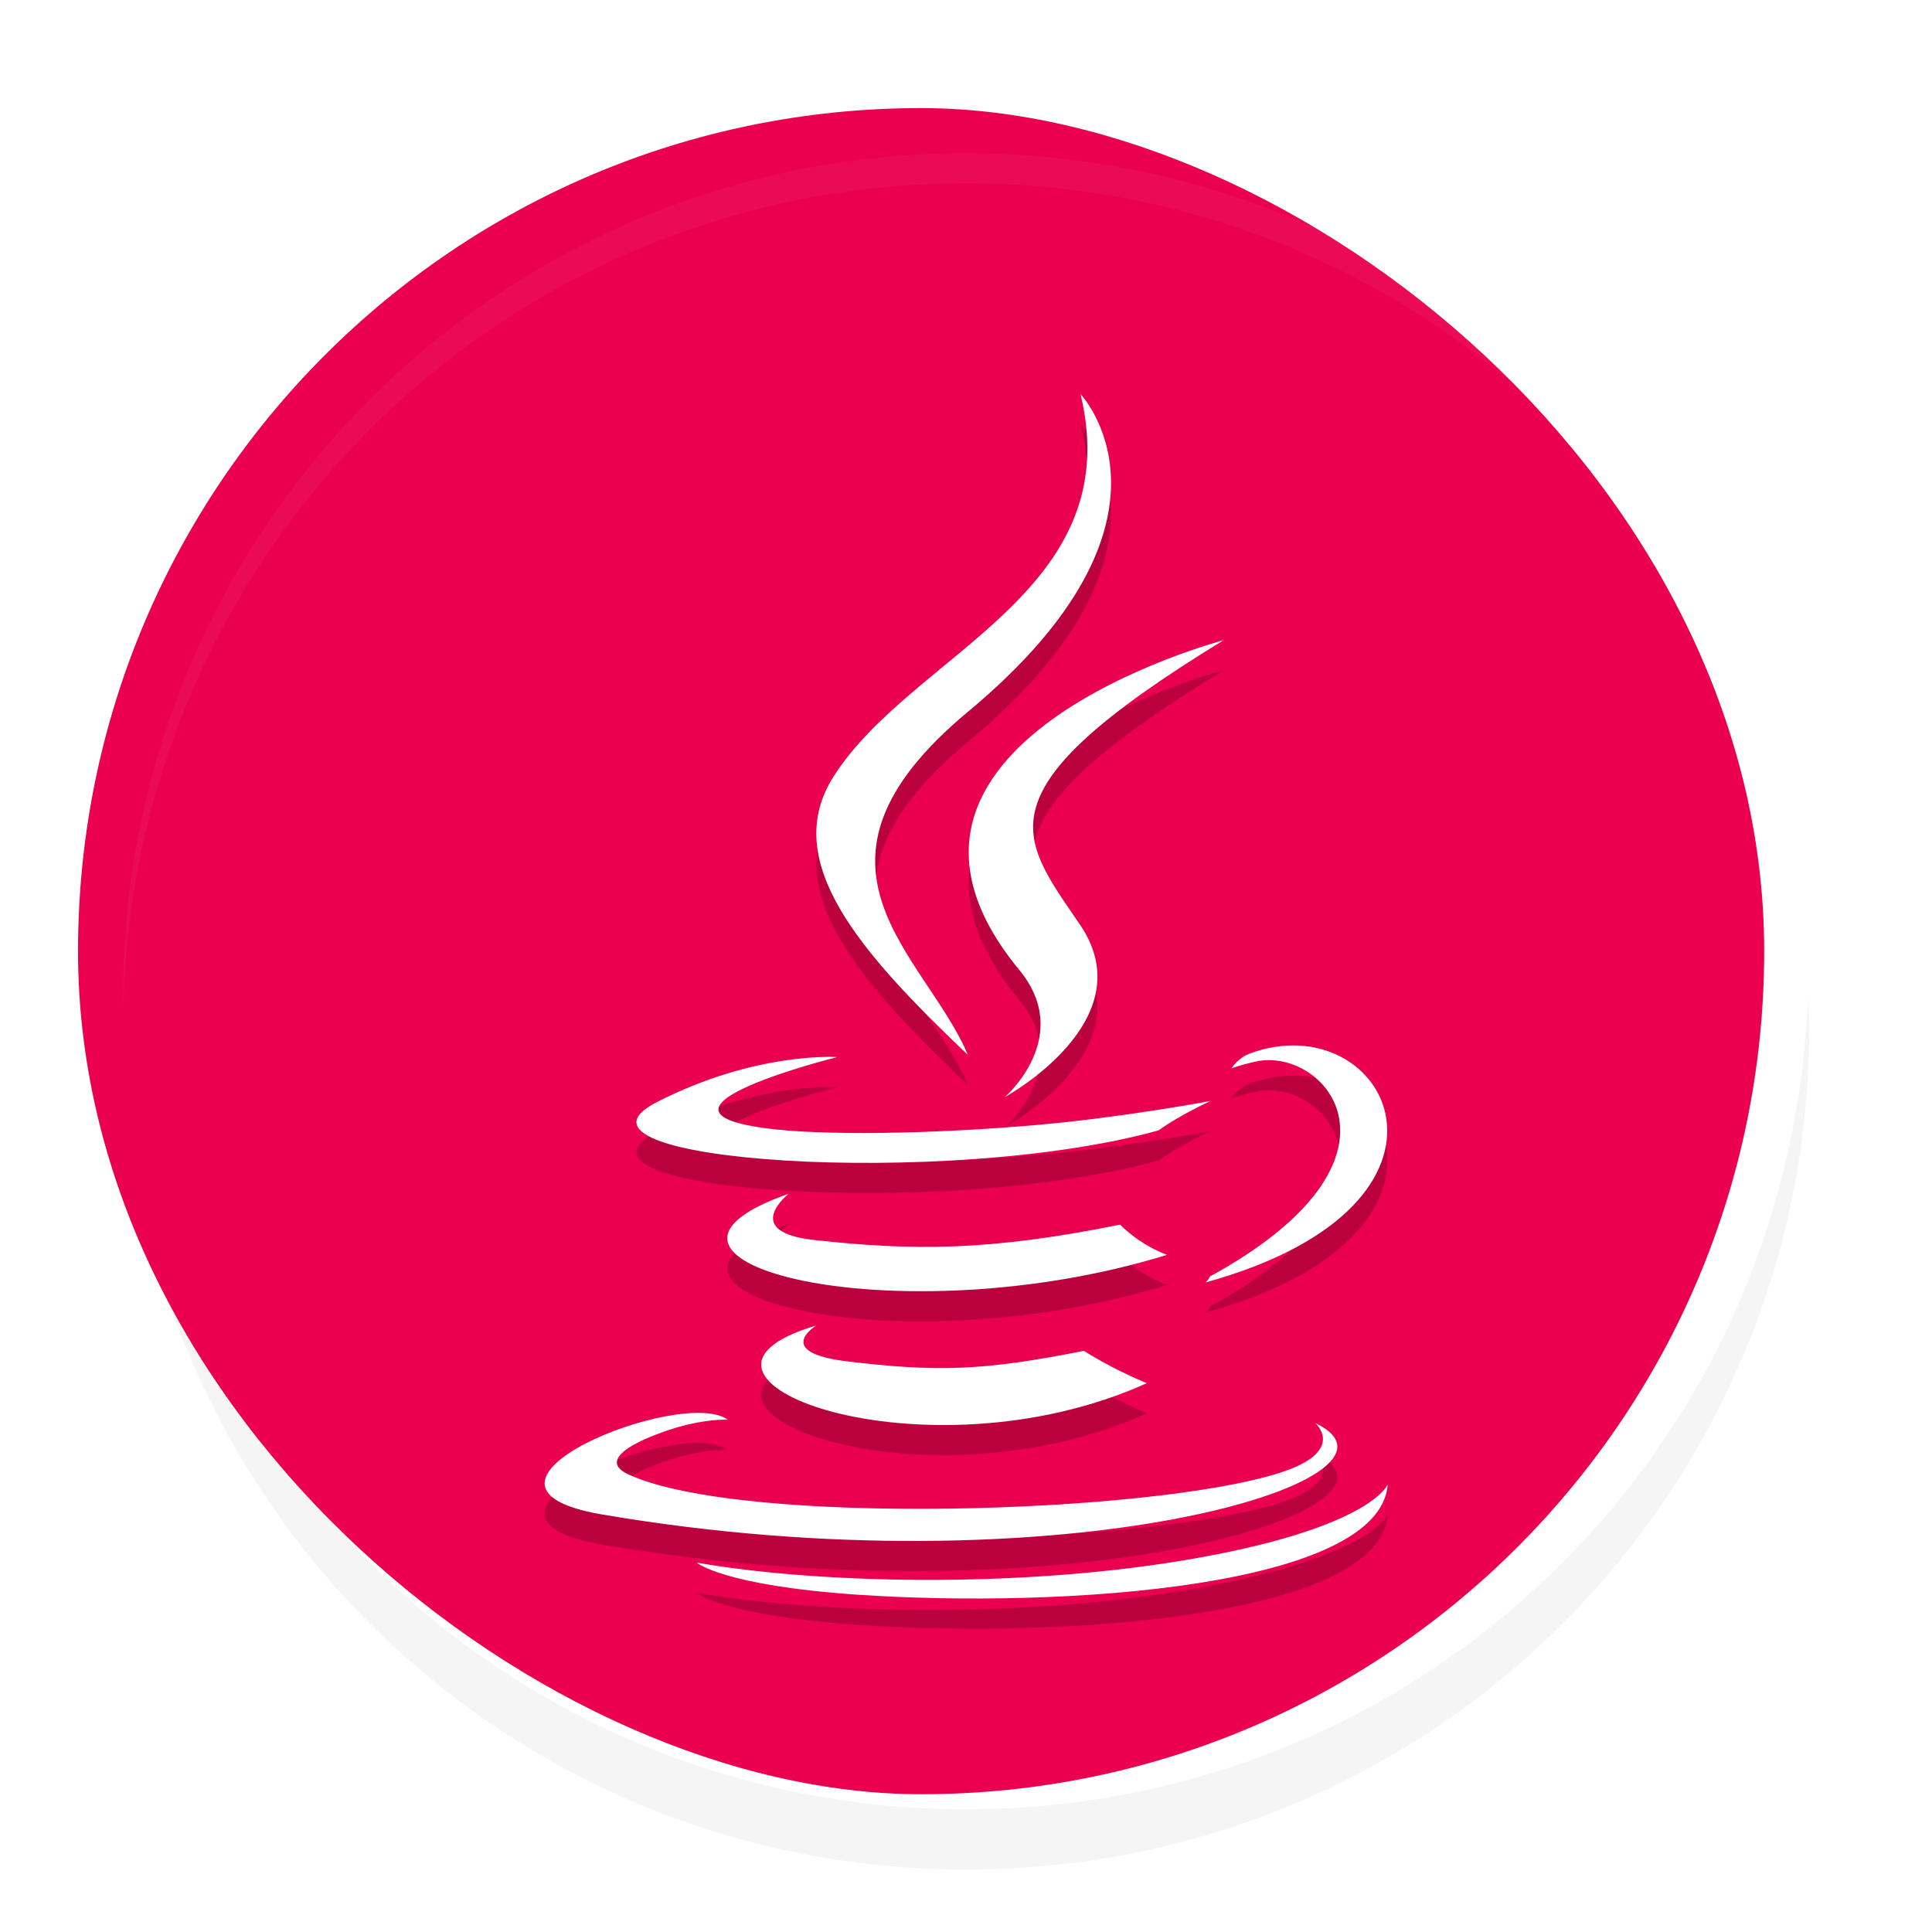<svg width="128" height="128" version="1.1" viewBox="0 0 128 128" xmlns="http://www.w3.org/2000/svg">
<defs>
<filter id="a" color-interpolation-filters="sRGB">
<feFlood flood-color="#908B78" flood-opacity=".498" result="flood"/>
<feComposite in="flood" in2="SourceGraphic" operator="in" result="composite1"/>
<feGaussianBlur in="composite1" result="blur" stdDeviation="1.5"/>
<feOffset dx="0" dy="1.5" result="offset"/>
<feComposite in="SourceGraphic" in2="offset" result="composite2"/>
</filter>
</defs>
<title>deepin-clone</title>
<path transform="matrix(1.995 0 0 1.995 .174 -.827)" d="m4.055 32.002c-0.012 0.335-0.051 0.662-0.051 1 0 15.51 12.486 27.998 27.998 27.998s27.998-12.487 27.998-27.998c0-0.338-0.04-0.665-0.051-1-0.528 15.041-12.775 26.998-27.948 26.998s-27.42-11.957-27.948-26.998z" filter="url(#a)" opacity=".2"/>
<rect transform="matrix(0 -1.995 -1.995 0 .174 -.827)" x="-60" y="-60" width="55.996" height="55.996" rx="27.998" ry="27.998" fill="#ea004e" filter="url(#a)"/>
<g transform="matrix(1.995 0 0 1.995 .174 -.827)" clip-rule="evenodd" enable-background="new" fill-rule="evenodd" filter="url(#a)" opacity=".2">
<path d="m27.016 43.935s-1.45 0.889 1.034 1.189c3.008 0.362 4.545 0.31 7.86-0.35 0 0 0.872 0.575 2.09 1.073-7.432 3.355-16.82-0.194-10.984-1.912zm-0.908-4.379s-1.627 1.269 0.858 1.54c3.214 0.349 5.751 0.378 10.144-0.513 0 0 0.606 0.649 1.56 1.003-8.984 2.769-18.99 0.218-12.563-2.03zm7.655-7.429c1.832 2.222-0.48 4.22-0.48 4.22s4.649-2.529 2.514-5.696c-1.995-2.953-3.524-4.42 4.755-9.479 0 0-12.996 3.42-6.79 10.955z"/>
<path d="m43.592 47.174s1.074 0.932-1.182 1.653c-4.289 1.368-17.854 1.781-21.621 0.055-1.354-0.622 1.185-1.482 1.984-1.664 0.833-0.19 1.31-0.155 1.31-0.155-1.507-1.118-9.737 2.194-4.18 3.144 15.151 2.588 27.62-1.165 23.689-3.033zm-15.878-12.155s-6.9 1.727-2.443 2.354c1.882 0.266 5.632 0.204 9.127-0.104 2.856-0.253 5.721-0.793 5.721-0.793s-1.006 0.455-1.734 0.979c-7.008 1.941-20.542 1.037-16.645-0.948 3.294-1.68 5.974-1.488 5.974-1.488zm12.377 7.288c7.123-3.899 3.83-7.646 1.53-7.141-0.562 0.123-0.814 0.23-0.814 0.23s0.21-0.345 0.608-0.494c4.548-1.684 8.045 4.968-1.466 7.602 0 0 0.11-0.105 0.142-0.197zm-4.293-29.304s3.943 4.157-3.742 10.549c-6.164 5.129-1.405 8.052-2e-3 11.394-3.598-3.42-6.237-6.431-4.467-9.233 2.6-4.112 9.801-6.107 8.21-12.71z"/>
<path d="m28.414 52.875c6.836 0.46 17.335-0.256 17.584-3.665 0 0-0.478 1.292-5.65 2.318-5.835 1.157-13.033 1.022-17.3 0.28 0 0 0.874 0.762 5.366 1.067z"/>
</g>
<g transform="matrix(1.995 0 0 1.995 .174 -.827)" clip-rule="evenodd" enable-background="new" fill="#fff" fill-rule="evenodd" filter="url(#a)">
<path d="m27.016 42.935s-1.45 0.89 1.034 1.19c3.008 0.361 4.545 0.309 7.86-0.351 0 0 0.872 0.575 2.09 1.074-7.432 3.355-16.82-0.195-10.984-1.913zm-0.908-4.379s-1.627 1.27 0.858 1.54c3.214 0.35 5.751 0.378 10.144-0.513 0 0 0.606 0.649 1.56 1.004-8.984 2.768-18.99 0.217-12.563-2.03zm7.655-7.429c1.832 2.222-0.48 4.22-0.48 4.22s4.649-2.528 2.514-5.696c-1.995-2.953-3.524-4.42 4.755-9.478 0 0-12.996 3.419-6.79 10.954z"/>
<path d="m43.592 46.174s1.074 0.932-1.182 1.653c-4.289 1.369-17.854 1.782-21.621 0.055-1.354-0.621 1.185-1.482 1.984-1.664 0.833-0.19 1.31-0.155 1.31-0.155-1.507-1.118-9.737 2.195-4.18 3.145 15.151 2.587 27.62-1.166 23.689-3.034zm-15.878-12.155s-6.9 1.727-2.443 2.355c1.882 0.265 5.632 0.204 9.127-0.105 2.856-0.253 5.721-0.793 5.721-0.793s-1.006 0.455-1.734 0.979c-7.008 1.942-20.542 1.037-16.645-0.948 3.294-1.679 5.974-1.488 5.974-1.488zm12.377 7.288c7.123-3.899 3.83-7.646 1.53-7.14-0.562 0.123-0.814 0.23-0.814 0.23s0.21-0.346 0.608-0.495c4.548-1.683 8.045 4.968-1.466 7.602 0 0 0.11-0.104 0.142-0.197zm-4.293-29.304s3.943 4.158-3.742 10.55c-6.164 5.128-1.405 8.052-2e-3 11.393-3.598-3.42-6.237-6.43-4.467-9.232 2.6-4.113 9.801-6.107 8.21-12.71z"/>
<path d="m28.414 51.875c6.836 0.46 17.335-0.256 17.584-3.664 0 0-0.478 1.292-5.65 2.317-5.835 1.157-13.033 1.023-17.3 0.28 0 0 0.874 0.763 5.366 1.067z"/>
</g>
<path transform="matrix(1.995 0 0 1.995 .174 -.827)" d="m31.998 4.004a27.937 27.937 0 0 0-27.998 27.998c0 0.113 0.011 0.224 0.018 0.336 0.351-15.201 12.692-27.334 27.98-27.334 15.287 0 27.629 12.13 27.982 27.33 6e-3 -0.11 0.015-0.22 0.015-0.332a27.937 27.937 0 0 0-27.998-27.998z" fill="#fff" filter="url(#a)" opacity=".2"/>
</svg>
